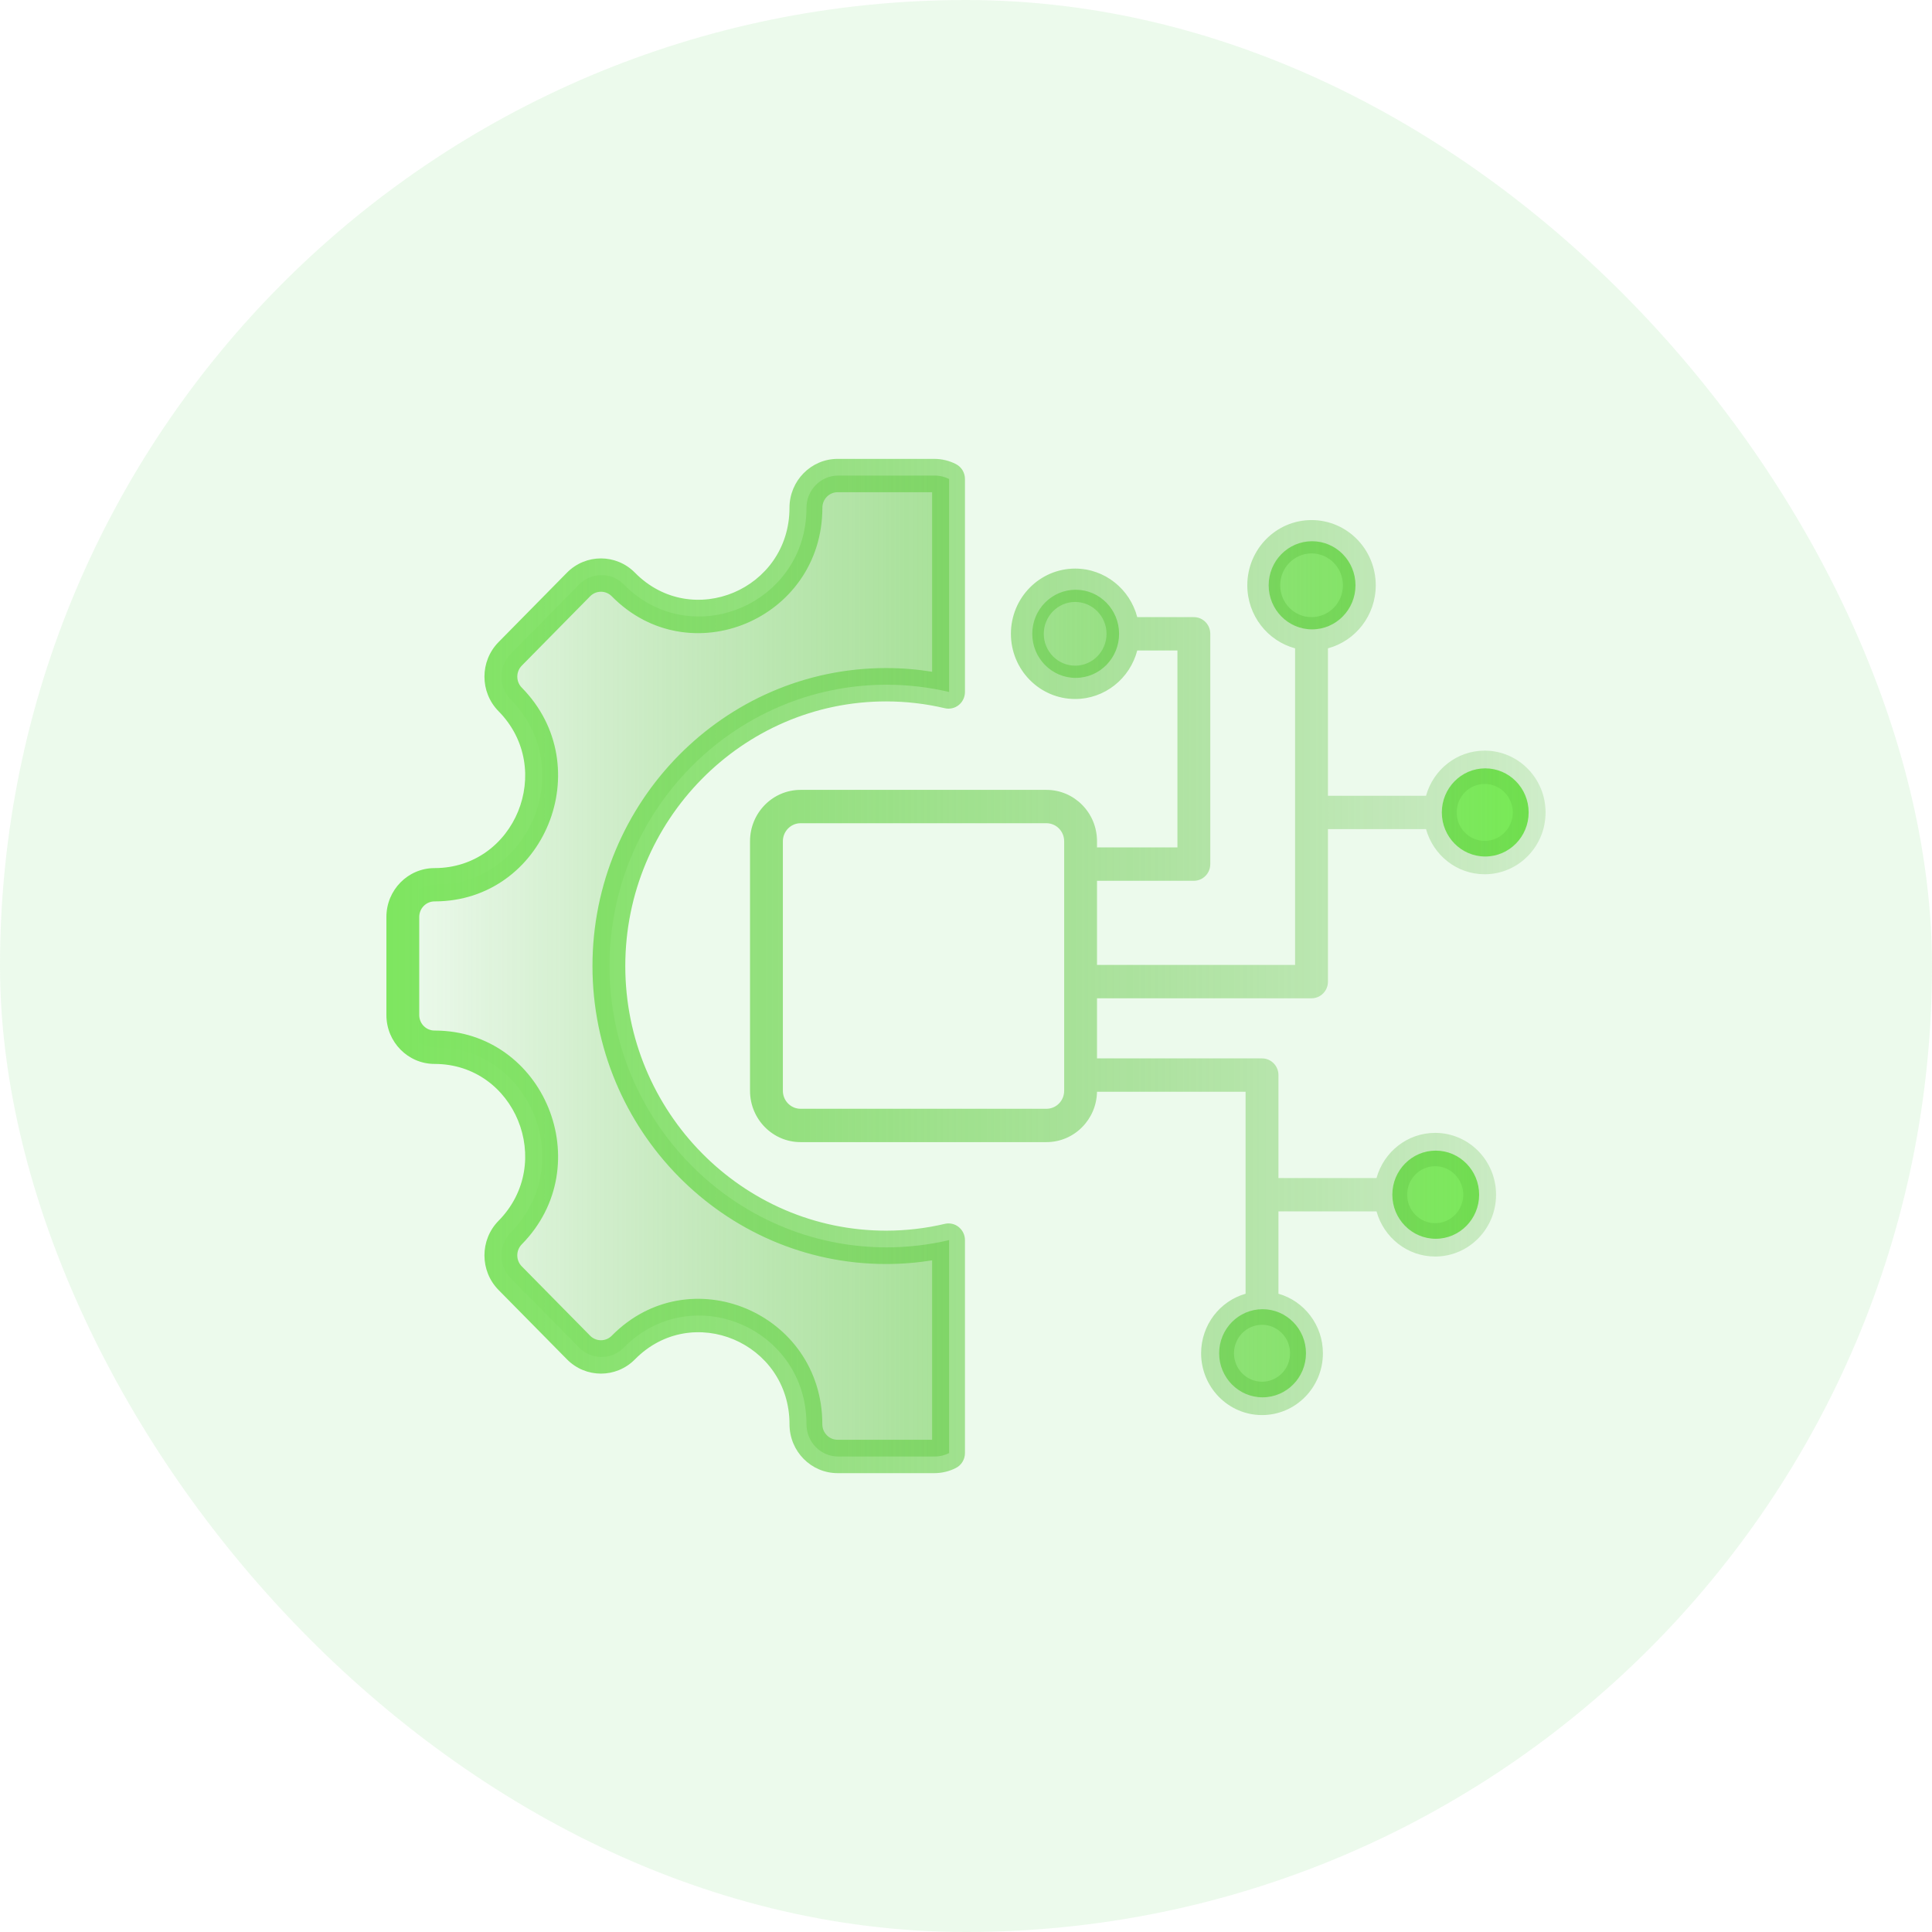 <svg width="80" height="80" viewBox="0 0 80 80" fill="none" xmlns="http://www.w3.org/2000/svg">
<rect width="80" height="80" rx="40" fill="#85DB84" fill-opacity="0.16"/>
<g clip-path="url(#clip0_126_3587)">
<path fill-rule="evenodd" clip-rule="evenodd" d="M39.3 19.833V28.653C38.467 28.457 37.6 28.353 36.71 28.353C30.389 28.353 25.236 33.585 25.236 40.002C25.236 46.418 30.389 51.65 36.71 51.65C37.6 51.65 38.467 51.546 39.3 51.35V60.169C39.122 60.259 38.921 60.311 38.709 60.311H34.709C33.983 60.311 33.395 59.716 33.395 58.977C33.395 54.973 28.624 52.968 25.835 55.799C25.322 56.32 24.491 56.32 23.978 55.799L21.148 52.927C20.635 52.407 20.635 51.56 21.148 51.039C23.934 48.211 21.958 43.365 18.017 43.365C17.291 43.365 16.704 42.768 16.704 42.032V37.971C16.704 37.234 17.292 36.637 18.017 36.637C21.958 36.637 23.934 31.792 21.148 28.963C20.635 28.442 20.635 27.598 21.148 27.078L23.978 24.204C24.491 23.683 25.323 23.683 25.835 24.204C28.621 27.032 33.395 25.027 33.395 21.026C33.395 20.289 33.983 19.692 34.709 19.692H38.709C38.922 19.692 39.122 19.744 39.3 19.834V19.833ZM44.542 24.42C45.534 24.42 46.339 25.238 46.339 26.245C46.339 27.252 45.534 28.07 44.542 28.07C43.55 28.07 42.744 27.252 42.744 26.245C42.744 25.238 43.55 24.42 44.542 24.42ZM54.33 22.411C55.322 22.411 56.128 23.229 56.128 24.236C56.128 25.243 55.322 26.061 54.33 26.061C53.338 26.061 52.533 25.243 52.533 24.236C52.533 23.229 53.338 22.411 54.33 22.411ZM52.28 54.211C53.272 54.211 54.078 55.028 54.078 56.035C54.078 57.043 53.272 57.86 52.28 57.86C51.288 57.86 50.482 57.043 50.482 56.035C50.482 55.028 51.288 54.211 52.28 54.211ZM59.451 47.645C60.443 47.645 61.248 48.463 61.248 49.47C61.248 50.477 60.443 51.295 59.451 51.295C58.459 51.295 57.653 50.477 57.653 49.47C57.653 48.463 58.459 47.645 59.451 47.645ZM61.5 31.816C62.492 31.816 63.298 32.634 63.298 33.641C63.298 34.648 62.492 35.466 61.5 35.466C60.508 35.466 59.703 34.648 59.703 33.641C59.703 32.634 60.508 31.816 61.5 31.816Z" fill="url(#paint0_linear_126_3587)"/>
<path fill-rule="evenodd" clip-rule="evenodd" d="M45.425 45.207C45.404 46.363 44.474 47.293 43.331 47.293H33.151C31.994 47.293 31.057 46.341 31.057 45.167V34.833C31.057 33.659 31.994 32.707 33.151 32.707H43.331C44.487 32.707 45.425 33.659 45.425 34.833V35.09H48.755V26.935H47.091C46.79 28.091 45.752 28.944 44.519 28.944C43.051 28.944 41.86 27.735 41.86 26.244C41.86 24.754 43.052 23.544 44.519 23.544C45.752 23.544 46.79 24.398 47.091 25.554H49.435C49.811 25.554 50.115 25.863 50.115 26.244V35.781C50.115 36.163 49.811 36.471 49.435 36.471H45.425V39.955H53.627V26.846C52.489 26.54 51.648 25.487 51.648 24.235C51.648 22.744 52.84 21.535 54.308 21.535C55.776 21.535 56.967 22.744 56.967 24.235C56.967 25.487 56.127 26.54 54.988 26.846V32.951H59.049C59.347 31.873 60.322 31.082 61.478 31.082C62.869 31.082 63.999 32.229 63.999 33.641C63.999 35.054 62.869 36.201 61.478 36.201C60.321 36.201 59.347 35.41 59.049 34.332H54.988V40.647C54.988 41.028 54.684 41.337 54.308 41.337H45.425V43.826H52.258C52.633 43.826 52.938 44.135 52.938 44.516V48.78H56.999C57.297 47.701 58.272 46.91 59.427 46.91C60.819 46.91 61.949 48.057 61.949 49.47C61.949 50.883 60.819 52.03 59.427 52.03C58.271 52.03 57.297 51.239 56.999 50.16H52.938V53.571C54 53.872 54.779 54.863 54.779 56.036C54.779 57.448 53.649 58.595 52.258 58.595C50.866 58.595 49.736 57.448 49.736 56.036C49.736 54.862 50.515 53.872 51.577 53.571V45.207H45.425ZM54.309 22.916C53.592 22.916 53.01 23.507 53.01 24.235C53.01 24.963 53.592 25.554 54.309 25.554C55.026 25.554 55.608 24.963 55.608 24.235C55.608 23.507 55.026 22.916 54.309 22.916ZM59.428 48.291C58.787 48.291 58.267 48.819 58.267 49.47C58.267 50.121 58.788 50.649 59.428 50.649C60.069 50.649 60.59 50.121 60.59 49.47C60.59 48.819 60.07 48.291 59.428 48.291ZM52.258 54.857C51.617 54.857 51.097 55.386 51.097 56.036C51.097 56.686 51.617 57.214 52.258 57.214C52.9 57.214 53.42 56.687 53.42 56.036C53.42 55.385 52.899 54.857 52.258 54.857ZM61.478 32.462C60.837 32.462 60.317 32.99 60.317 33.641C60.317 34.292 60.837 34.82 61.478 34.82C62.12 34.82 62.64 34.292 62.64 33.641C62.64 32.99 62.12 32.462 61.478 32.462ZM43.331 34.088H33.151C32.746 34.088 32.417 34.422 32.417 34.833V45.167C32.417 45.579 32.746 45.912 33.151 45.912H43.331C43.736 45.912 44.065 45.579 44.065 45.167V34.833C44.065 34.422 43.736 34.088 43.331 34.088ZM44.52 24.926C43.803 24.926 43.221 25.517 43.221 26.245C43.221 26.973 43.803 27.564 44.52 27.564C45.237 27.564 45.819 26.973 45.819 26.245C45.819 25.517 45.237 24.926 44.52 24.926ZM39.957 19.833V28.653C39.957 28.863 39.863 29.062 39.7 29.194C39.536 29.325 39.325 29.373 39.123 29.326C38.339 29.141 37.524 29.044 36.687 29.044C30.74 29.044 25.892 33.965 25.892 40.002C25.892 46.038 30.74 50.959 36.687 50.959C37.524 50.959 38.339 50.862 39.123 50.677C39.325 50.63 39.538 50.677 39.7 50.81C39.862 50.942 39.957 51.14 39.957 51.35V60.169C39.957 60.429 39.812 60.668 39.583 60.785C39.314 60.923 39.009 61 38.686 61H34.686C33.585 61 32.692 60.098 32.692 58.976C32.692 55.588 28.654 53.89 26.294 56.286C25.515 57.076 24.253 57.076 23.475 56.286L20.644 53.415C19.865 52.625 19.865 51.34 20.644 50.55C23.002 48.156 21.33 44.055 17.994 44.055C16.893 44.055 16 43.148 16 42.031V37.97C16 36.852 16.893 35.946 17.994 35.946C21.33 35.946 23.002 31.844 20.644 29.45C19.865 28.66 19.865 27.379 20.644 26.588L23.474 23.715C24.252 22.925 25.515 22.925 26.293 23.715C28.651 26.109 32.691 24.412 32.691 21.025C32.691 19.908 33.584 19.001 34.685 19.001H38.685C39.008 19.001 39.313 19.079 39.583 19.217C39.812 19.334 39.957 19.573 39.957 19.834V19.833ZM38.597 59.619V52.188C37.975 52.288 37.337 52.34 36.688 52.34C29.992 52.34 24.533 46.796 24.533 40.002C24.533 33.207 29.992 27.663 36.688 27.663C37.337 27.663 37.975 27.715 38.597 27.816V20.381H34.686C34.336 20.381 34.053 20.669 34.053 21.024C34.053 25.641 28.546 27.954 25.332 24.691C25.085 24.44 24.684 24.44 24.436 24.691L21.605 27.564C21.359 27.815 21.359 28.222 21.605 28.473C24.82 31.735 22.54 37.325 17.994 37.325C17.644 37.325 17.36 37.614 17.36 37.969V42.03C17.36 42.385 17.644 42.673 17.994 42.673C22.541 42.673 24.82 48.263 21.605 51.526C21.358 51.777 21.358 52.186 21.605 52.437L24.436 55.309C24.683 55.559 25.084 55.559 25.332 55.309C28.548 52.044 34.051 54.357 34.051 58.975C34.051 59.331 34.335 59.618 34.685 59.618H38.596L38.597 59.619Z" fill="url(#paint1_linear_126_3587)"/>
</g>
<defs>
<linearGradient id="paint0_linear_126_3587" x1="16.702" y1="40.001" x2="63.298" y2="40.001" gradientUnits="userSpaceOnUse">
<stop stop-color="#46A729" stop-opacity="0"/>
<stop offset="1" stop-color="#78EA56"/>
</linearGradient>
<linearGradient id="paint1_linear_126_3587" x1="76.63" y1="40" x2="9.843" y2="40" gradientUnits="userSpaceOnUse">
<stop stop-color="#46A729" stop-opacity="0"/>
<stop offset="1" stop-color="#78EA56"/>
</linearGradient>
<clipPath id="clip0_126_3587">
<rect width="48" height="42" fill="white" transform="translate(16 19)"/>
</clipPath>
</defs>
</svg>
